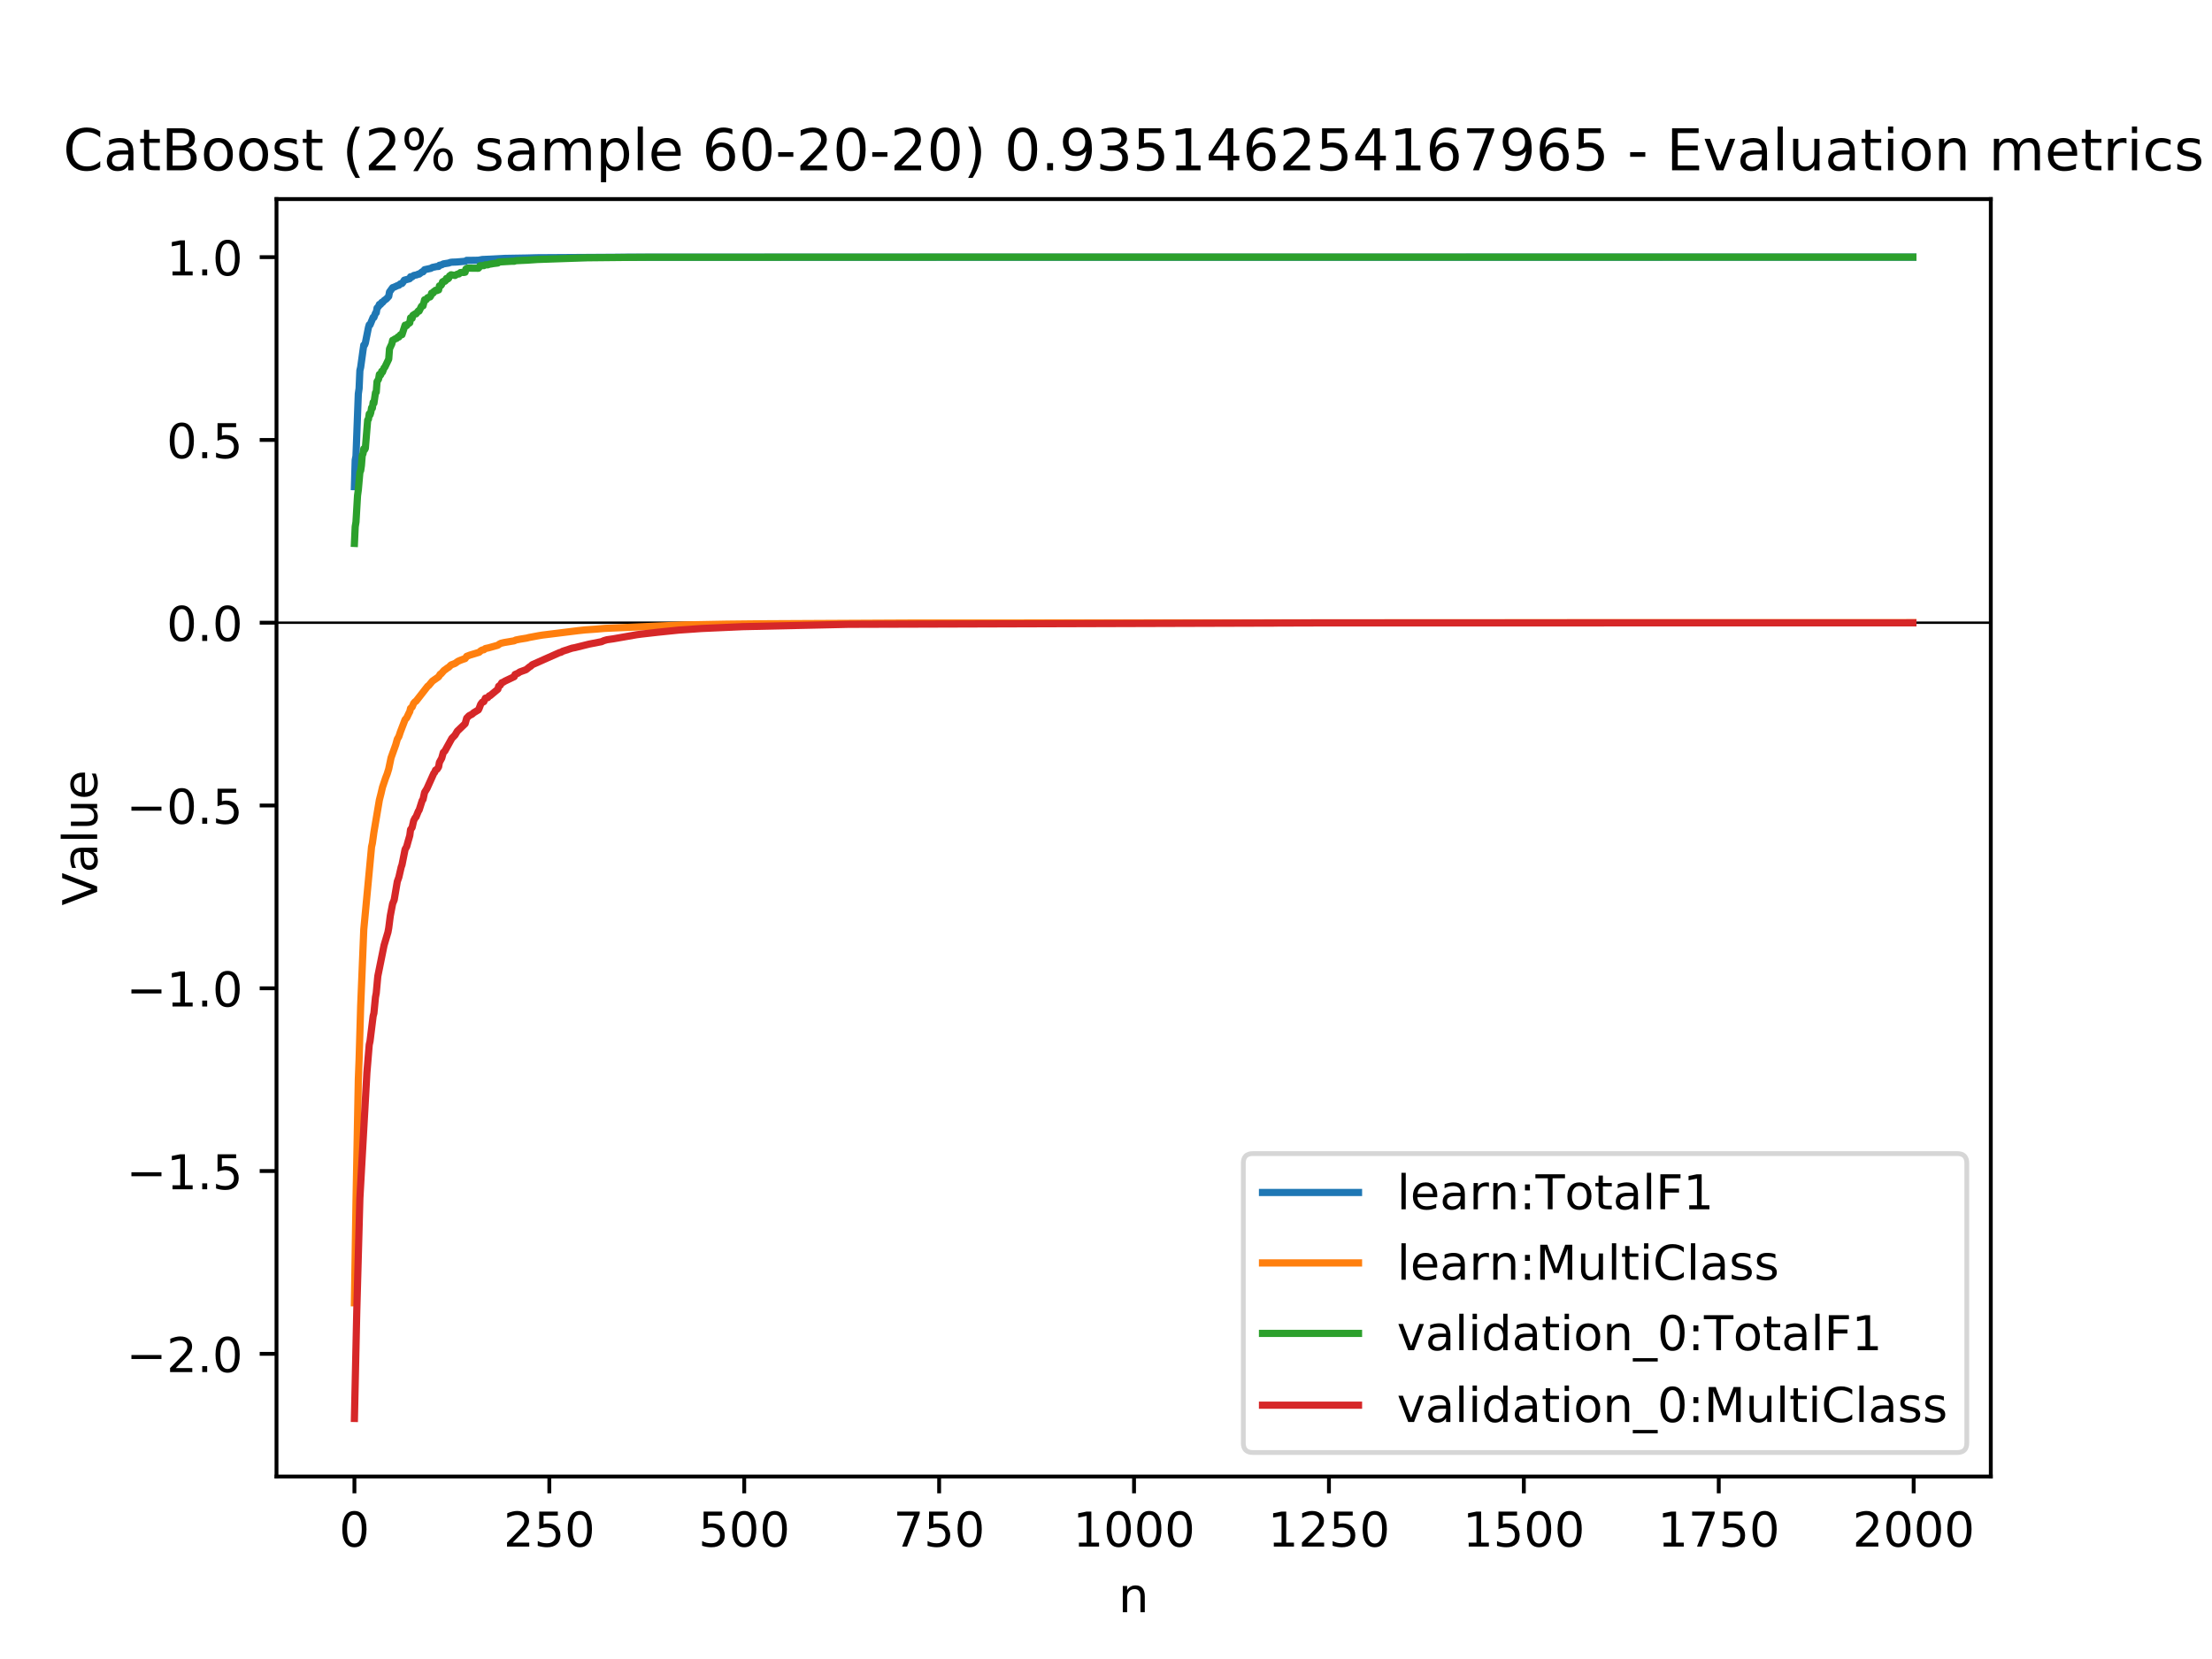 <?xml version="1.0" encoding="utf-8" standalone="no"?>
<!DOCTYPE svg PUBLIC "-//W3C//DTD SVG 1.1//EN"
  "http://www.w3.org/Graphics/SVG/1.1/DTD/svg11.dtd">
<!-- Created with matplotlib (https://matplotlib.org/) -->
<svg height="345.6pt" version="1.1" viewBox="0 0 460.8 345.6" width="460.8pt" xmlns="http://www.w3.org/2000/svg" xmlns:xlink="http://www.w3.org/1999/xlink">
 <defs>
  <style type="text/css">
*{stroke-linecap:butt;stroke-linejoin:round;}
  </style>
 </defs>
 <g id="figure_1">
  <g id="patch_1">
   <path d="M 0 345.6 
L 460.8 345.6 
L 460.8 0 
L 0 0 
z
" style="fill:#ffffff;"/>
  </g>
  <g id="axes_1">
   <g id="patch_2">
    <path d="M 57.6 307.584 
L 414.72 307.584 
L 414.72 41.472 
L 57.6 41.472 
z
" style="fill:#ffffff;"/>
   </g>
   <g id="matplotlib.axis_1">
    <g id="xtick_1">
     <g id="line2d_1">
      <defs>
       <path d="M 0 0 
L 0 3.5 
" id="mf3415bc0a2" style="stroke:#000000;stroke-width:0.8;"/>
      </defs>
      <g>
       <use style="stroke:#000000;stroke-width:0.8;" x="73.833" xlink:href="#mf3415bc0a2" y="307.584"/>
      </g>
     </g>
     <g id="text_1">
      <!-- 0 -->
      <defs>
       <path d="M 31.781 66.406 
Q 24.172 66.406 20.328 58.906 
Q 16.5 51.422 16.5 36.375 
Q 16.5 21.391 20.328 13.891 
Q 24.172 6.391 31.781 6.391 
Q 39.453 6.391 43.281 13.891 
Q 47.125 21.391 47.125 36.375 
Q 47.125 51.422 43.281 58.906 
Q 39.453 66.406 31.781 66.406 
z
M 31.781 74.219 
Q 44.047 74.219 50.516 64.516 
Q 56.984 54.828 56.984 36.375 
Q 56.984 17.969 50.516 8.266 
Q 44.047 -1.422 31.781 -1.422 
Q 19.531 -1.422 13.062 8.266 
Q 6.594 17.969 6.594 36.375 
Q 6.594 54.828 13.062 64.516 
Q 19.531 74.219 31.781 74.219 
z
" id="DejaVuSans-48"/>
      </defs>
      <g transform="translate(70.651 322.182)scale(0.1 -0.1)">
       <use xlink:href="#DejaVuSans-48"/>
      </g>
     </g>
    </g>
    <g id="xtick_2">
     <g id="line2d_2">
      <g>
       <use style="stroke:#000000;stroke-width:0.8;" x="114.435" xlink:href="#mf3415bc0a2" y="307.584"/>
      </g>
     </g>
     <g id="text_2">
      <!-- 250 -->
      <defs>
       <path d="M 19.188 8.297 
L 53.609 8.297 
L 53.609 0 
L 7.328 0 
L 7.328 8.297 
Q 12.938 14.109 22.625 23.891 
Q 32.328 33.688 34.812 36.531 
Q 39.547 41.844 41.422 45.531 
Q 43.312 49.219 43.312 52.781 
Q 43.312 58.594 39.234 62.25 
Q 35.156 65.922 28.609 65.922 
Q 23.969 65.922 18.812 64.312 
Q 13.672 62.703 7.812 59.422 
L 7.812 69.391 
Q 13.766 71.781 18.938 73 
Q 24.125 74.219 28.422 74.219 
Q 39.75 74.219 46.484 68.547 
Q 53.219 62.891 53.219 53.422 
Q 53.219 48.922 51.531 44.891 
Q 49.859 40.875 45.406 35.406 
Q 44.188 33.984 37.641 27.219 
Q 31.109 20.453 19.188 8.297 
z
" id="DejaVuSans-50"/>
       <path d="M 10.797 72.906 
L 49.516 72.906 
L 49.516 64.594 
L 19.828 64.594 
L 19.828 46.734 
Q 21.969 47.469 24.109 47.828 
Q 26.266 48.188 28.422 48.188 
Q 40.625 48.188 47.75 41.5 
Q 54.891 34.812 54.891 23.391 
Q 54.891 11.625 47.562 5.094 
Q 40.234 -1.422 26.906 -1.422 
Q 22.312 -1.422 17.547 -0.641 
Q 12.797 0.141 7.719 1.703 
L 7.719 11.625 
Q 12.109 9.234 16.797 8.062 
Q 21.484 6.891 26.703 6.891 
Q 35.156 6.891 40.078 11.328 
Q 45.016 15.766 45.016 23.391 
Q 45.016 31 40.078 35.438 
Q 35.156 39.891 26.703 39.891 
Q 22.75 39.891 18.812 39.016 
Q 14.891 38.141 10.797 36.281 
z
" id="DejaVuSans-53"/>
      </defs>
      <g transform="translate(104.891 322.182)scale(0.1 -0.1)">
       <use xlink:href="#DejaVuSans-50"/>
       <use x="63.623" xlink:href="#DejaVuSans-53"/>
       <use x="127.246" xlink:href="#DejaVuSans-48"/>
      </g>
     </g>
    </g>
    <g id="xtick_3">
     <g id="line2d_3">
      <g>
       <use style="stroke:#000000;stroke-width:0.8;" x="155.037" xlink:href="#mf3415bc0a2" y="307.584"/>
      </g>
     </g>
     <g id="text_3">
      <!-- 500 -->
      <g transform="translate(145.493 322.182)scale(0.1 -0.1)">
       <use xlink:href="#DejaVuSans-53"/>
       <use x="63.623" xlink:href="#DejaVuSans-48"/>
       <use x="127.246" xlink:href="#DejaVuSans-48"/>
      </g>
     </g>
    </g>
    <g id="xtick_4">
     <g id="line2d_4">
      <g>
       <use style="stroke:#000000;stroke-width:0.8;" x="195.639" xlink:href="#mf3415bc0a2" y="307.584"/>
      </g>
     </g>
     <g id="text_4">
      <!-- 750 -->
      <defs>
       <path d="M 8.203 72.906 
L 55.078 72.906 
L 55.078 68.703 
L 28.609 0 
L 18.312 0 
L 43.219 64.594 
L 8.203 64.594 
z
" id="DejaVuSans-55"/>
      </defs>
      <g transform="translate(186.095 322.182)scale(0.1 -0.1)">
       <use xlink:href="#DejaVuSans-55"/>
       <use x="63.623" xlink:href="#DejaVuSans-53"/>
       <use x="127.246" xlink:href="#DejaVuSans-48"/>
      </g>
     </g>
    </g>
    <g id="xtick_5">
     <g id="line2d_5">
      <g>
       <use style="stroke:#000000;stroke-width:0.8;" x="236.241" xlink:href="#mf3415bc0a2" y="307.584"/>
      </g>
     </g>
     <g id="text_5">
      <!-- 1000 -->
      <defs>
       <path d="M 12.406 8.297 
L 28.516 8.297 
L 28.516 63.922 
L 10.984 60.406 
L 10.984 69.391 
L 28.422 72.906 
L 38.281 72.906 
L 38.281 8.297 
L 54.391 8.297 
L 54.391 0 
L 12.406 0 
z
" id="DejaVuSans-49"/>
      </defs>
      <g transform="translate(223.516 322.182)scale(0.1 -0.1)">
       <use xlink:href="#DejaVuSans-49"/>
       <use x="63.623" xlink:href="#DejaVuSans-48"/>
       <use x="127.246" xlink:href="#DejaVuSans-48"/>
       <use x="190.869" xlink:href="#DejaVuSans-48"/>
      </g>
     </g>
    </g>
    <g id="xtick_6">
     <g id="line2d_6">
      <g>
       <use style="stroke:#000000;stroke-width:0.8;" x="276.843" xlink:href="#mf3415bc0a2" y="307.584"/>
      </g>
     </g>
     <g id="text_6">
      <!-- 1250 -->
      <g transform="translate(264.118 322.182)scale(0.1 -0.1)">
       <use xlink:href="#DejaVuSans-49"/>
       <use x="63.623" xlink:href="#DejaVuSans-50"/>
       <use x="127.246" xlink:href="#DejaVuSans-53"/>
       <use x="190.869" xlink:href="#DejaVuSans-48"/>
      </g>
     </g>
    </g>
    <g id="xtick_7">
     <g id="line2d_7">
      <g>
       <use style="stroke:#000000;stroke-width:0.8;" x="317.445" xlink:href="#mf3415bc0a2" y="307.584"/>
      </g>
     </g>
     <g id="text_7">
      <!-- 1500 -->
      <g transform="translate(304.72 322.182)scale(0.1 -0.1)">
       <use xlink:href="#DejaVuSans-49"/>
       <use x="63.623" xlink:href="#DejaVuSans-53"/>
       <use x="127.246" xlink:href="#DejaVuSans-48"/>
       <use x="190.869" xlink:href="#DejaVuSans-48"/>
      </g>
     </g>
    </g>
    <g id="xtick_8">
     <g id="line2d_8">
      <g>
       <use style="stroke:#000000;stroke-width:0.8;" x="358.048" xlink:href="#mf3415bc0a2" y="307.584"/>
      </g>
     </g>
     <g id="text_8">
      <!-- 1750 -->
      <g transform="translate(345.323 322.182)scale(0.1 -0.1)">
       <use xlink:href="#DejaVuSans-49"/>
       <use x="63.623" xlink:href="#DejaVuSans-55"/>
       <use x="127.246" xlink:href="#DejaVuSans-53"/>
       <use x="190.869" xlink:href="#DejaVuSans-48"/>
      </g>
     </g>
    </g>
    <g id="xtick_9">
     <g id="line2d_9">
      <g>
       <use style="stroke:#000000;stroke-width:0.8;" x="398.65" xlink:href="#mf3415bc0a2" y="307.584"/>
      </g>
     </g>
     <g id="text_9">
      <!-- 2000 -->
      <g transform="translate(385.925 322.182)scale(0.1 -0.1)">
       <use xlink:href="#DejaVuSans-50"/>
       <use x="63.623" xlink:href="#DejaVuSans-48"/>
       <use x="127.246" xlink:href="#DejaVuSans-48"/>
       <use x="190.869" xlink:href="#DejaVuSans-48"/>
      </g>
     </g>
    </g>
    <g id="text_10">
     <!-- n -->
     <defs>
      <path d="M 54.891 33.016 
L 54.891 0 
L 45.906 0 
L 45.906 32.719 
Q 45.906 40.484 42.875 44.328 
Q 39.844 48.188 33.797 48.188 
Q 26.516 48.188 22.312 43.547 
Q 18.109 38.922 18.109 30.906 
L 18.109 0 
L 9.078 0 
L 9.078 54.688 
L 18.109 54.688 
L 18.109 46.188 
Q 21.344 51.125 25.703 53.562 
Q 30.078 56 35.797 56 
Q 45.219 56 50.047 50.172 
Q 54.891 44.344 54.891 33.016 
z
" id="DejaVuSans-110"/>
     </defs>
     <g transform="translate(232.991 335.861)scale(0.1 -0.1)">
      <use xlink:href="#DejaVuSans-110"/>
     </g>
    </g>
   </g>
   <g id="matplotlib.axis_2">
    <g id="ytick_1">
     <g id="line2d_10">
      <defs>
       <path d="M 0 0 
L -3.5 0 
" id="m7663847afe" style="stroke:#000000;stroke-width:0.8;"/>
      </defs>
      <g>
       <use style="stroke:#000000;stroke-width:0.8;" x="57.6" xlink:href="#m7663847afe" y="282.028"/>
      </g>
     </g>
     <g id="text_11">
      <!-- −2.0 -->
      <defs>
       <path d="M 10.594 35.5 
L 73.188 35.5 
L 73.188 27.203 
L 10.594 27.203 
z
" id="DejaVuSans-8722"/>
       <path d="M 10.688 12.406 
L 21 12.406 
L 21 0 
L 10.688 0 
z
" id="DejaVuSans-46"/>
      </defs>
      <g transform="translate(26.317 285.827)scale(0.1 -0.1)">
       <use xlink:href="#DejaVuSans-8722"/>
       <use x="83.789" xlink:href="#DejaVuSans-50"/>
       <use x="147.412" xlink:href="#DejaVuSans-46"/>
       <use x="179.199" xlink:href="#DejaVuSans-48"/>
      </g>
     </g>
    </g>
    <g id="ytick_2">
     <g id="line2d_11">
      <g>
       <use style="stroke:#000000;stroke-width:0.8;" x="57.6" xlink:href="#m7663847afe" y="243.951"/>
      </g>
     </g>
     <g id="text_12">
      <!-- −1.5 -->
      <g transform="translate(26.317 247.751)scale(0.1 -0.1)">
       <use xlink:href="#DejaVuSans-8722"/>
       <use x="83.789" xlink:href="#DejaVuSans-49"/>
       <use x="147.412" xlink:href="#DejaVuSans-46"/>
       <use x="179.199" xlink:href="#DejaVuSans-53"/>
      </g>
     </g>
    </g>
    <g id="ytick_3">
     <g id="line2d_12">
      <g>
       <use style="stroke:#000000;stroke-width:0.8;" x="57.6" xlink:href="#m7663847afe" y="205.875"/>
      </g>
     </g>
     <g id="text_13">
      <!-- −1.0 -->
      <g transform="translate(26.317 209.674)scale(0.1 -0.1)">
       <use xlink:href="#DejaVuSans-8722"/>
       <use x="83.789" xlink:href="#DejaVuSans-49"/>
       <use x="147.412" xlink:href="#DejaVuSans-46"/>
       <use x="179.199" xlink:href="#DejaVuSans-48"/>
      </g>
     </g>
    </g>
    <g id="ytick_4">
     <g id="line2d_13">
      <g>
       <use style="stroke:#000000;stroke-width:0.8;" x="57.6" xlink:href="#m7663847afe" y="167.798"/>
      </g>
     </g>
     <g id="text_14">
      <!-- −0.5 -->
      <g transform="translate(26.317 171.597)scale(0.1 -0.1)">
       <use xlink:href="#DejaVuSans-8722"/>
       <use x="83.789" xlink:href="#DejaVuSans-48"/>
       <use x="147.412" xlink:href="#DejaVuSans-46"/>
       <use x="179.199" xlink:href="#DejaVuSans-53"/>
      </g>
     </g>
    </g>
    <g id="ytick_5">
     <g id="line2d_14">
      <g>
       <use style="stroke:#000000;stroke-width:0.8;" x="57.6" xlink:href="#m7663847afe" y="129.721"/>
      </g>
     </g>
     <g id="text_15">
      <!-- 0.0 -->
      <g transform="translate(34.697 133.521)scale(0.1 -0.1)">
       <use xlink:href="#DejaVuSans-48"/>
       <use x="63.623" xlink:href="#DejaVuSans-46"/>
       <use x="95.41" xlink:href="#DejaVuSans-48"/>
      </g>
     </g>
    </g>
    <g id="ytick_6">
     <g id="line2d_15">
      <g>
       <use style="stroke:#000000;stroke-width:0.8;" x="57.6" xlink:href="#m7663847afe" y="91.645"/>
      </g>
     </g>
     <g id="text_16">
      <!-- 0.5 -->
      <g transform="translate(34.697 95.444)scale(0.1 -0.1)">
       <use xlink:href="#DejaVuSans-48"/>
       <use x="63.623" xlink:href="#DejaVuSans-46"/>
       <use x="95.41" xlink:href="#DejaVuSans-53"/>
      </g>
     </g>
    </g>
    <g id="ytick_7">
     <g id="line2d_16">
      <g>
       <use style="stroke:#000000;stroke-width:0.8;" x="57.6" xlink:href="#m7663847afe" y="53.568"/>
      </g>
     </g>
     <g id="text_17">
      <!-- 1.0 -->
      <g transform="translate(34.697 57.367)scale(0.1 -0.1)">
       <use xlink:href="#DejaVuSans-49"/>
       <use x="63.623" xlink:href="#DejaVuSans-46"/>
       <use x="95.41" xlink:href="#DejaVuSans-48"/>
      </g>
     </g>
    </g>
    <g id="text_18">
     <!-- Value -->
     <defs>
      <path d="M 28.609 0 
L 0.781 72.906 
L 11.078 72.906 
L 34.188 11.531 
L 57.328 72.906 
L 67.578 72.906 
L 39.797 0 
z
" id="DejaVuSans-86"/>
      <path d="M 34.281 27.484 
Q 23.391 27.484 19.188 25 
Q 14.984 22.516 14.984 16.5 
Q 14.984 11.719 18.141 8.906 
Q 21.297 6.109 26.703 6.109 
Q 34.188 6.109 38.703 11.406 
Q 43.219 16.703 43.219 25.484 
L 43.219 27.484 
z
M 52.203 31.203 
L 52.203 0 
L 43.219 0 
L 43.219 8.297 
Q 40.141 3.328 35.547 0.953 
Q 30.953 -1.422 24.312 -1.422 
Q 15.922 -1.422 10.953 3.297 
Q 6 8.016 6 15.922 
Q 6 25.141 12.172 29.828 
Q 18.359 34.516 30.609 34.516 
L 43.219 34.516 
L 43.219 35.406 
Q 43.219 41.609 39.141 45 
Q 35.062 48.391 27.688 48.391 
Q 23 48.391 18.547 47.266 
Q 14.109 46.141 10.016 43.891 
L 10.016 52.203 
Q 14.938 54.109 19.578 55.047 
Q 24.219 56 28.609 56 
Q 40.484 56 46.344 49.844 
Q 52.203 43.703 52.203 31.203 
z
" id="DejaVuSans-97"/>
      <path d="M 9.422 75.984 
L 18.406 75.984 
L 18.406 0 
L 9.422 0 
z
" id="DejaVuSans-108"/>
      <path d="M 8.5 21.578 
L 8.5 54.688 
L 17.484 54.688 
L 17.484 21.922 
Q 17.484 14.156 20.5 10.266 
Q 23.531 6.391 29.594 6.391 
Q 36.859 6.391 41.078 11.031 
Q 45.312 15.672 45.312 23.688 
L 45.312 54.688 
L 54.297 54.688 
L 54.297 0 
L 45.312 0 
L 45.312 8.406 
Q 42.047 3.422 37.719 1 
Q 33.406 -1.422 27.688 -1.422 
Q 18.266 -1.422 13.375 4.438 
Q 8.5 10.297 8.5 21.578 
z
M 31.109 56 
z
" id="DejaVuSans-117"/>
      <path d="M 56.203 29.594 
L 56.203 25.203 
L 14.891 25.203 
Q 15.484 15.922 20.484 11.062 
Q 25.484 6.203 34.422 6.203 
Q 39.594 6.203 44.453 7.469 
Q 49.312 8.734 54.109 11.281 
L 54.109 2.781 
Q 49.266 0.734 44.188 -0.344 
Q 39.109 -1.422 33.891 -1.422 
Q 20.797 -1.422 13.156 6.188 
Q 5.516 13.812 5.516 26.812 
Q 5.516 40.234 12.766 48.109 
Q 20.016 56 32.328 56 
Q 43.359 56 49.781 48.891 
Q 56.203 41.797 56.203 29.594 
z
M 47.219 32.234 
Q 47.125 39.594 43.094 43.984 
Q 39.062 48.391 32.422 48.391 
Q 24.906 48.391 20.391 44.141 
Q 15.875 39.891 15.188 32.172 
z
" id="DejaVuSans-101"/>
     </defs>
     <g transform="translate(20.238 188.641)rotate(-90)scale(0.1 -0.1)">
      <use xlink:href="#DejaVuSans-86"/>
      <use x="68.299" xlink:href="#DejaVuSans-97"/>
      <use x="129.578" xlink:href="#DejaVuSans-108"/>
      <use x="157.361" xlink:href="#DejaVuSans-117"/>
      <use x="220.74" xlink:href="#DejaVuSans-101"/>
     </g>
    </g>
   </g>
   <g id="line2d_17">
    <path clip-path="url(#pcf33db9a42)" d="M 57.6 129.721 
L 414.72 129.721 
" style="fill:none;stroke:#000000;stroke-linecap:square;stroke-width:0.5;"/>
   </g>
   <g id="line2d_18">
    <path clip-path="url(#pcf33db9a42)" d="M 73.833 101.383 
L 73.995 95.84 
L 74.158 95.017 
L 74.645 82.015 
L 74.807 80.934 
L 74.97 77.186 
L 75.132 76.516 
L 75.619 73.003 
L 75.782 71.884 
L 75.944 71.87 
L 76.106 71.466 
L 76.756 68.22 
L 76.918 67.665 
L 77.081 67.683 
L 77.731 66.11 
L 77.893 66.129 
L 78.218 65.234 
L 78.38 65.152 
L 78.543 64.18 
L 78.867 63.835 
L 79.03 63.413 
L 79.192 63.474 
L 79.355 63.33 
L 79.517 62.996 
L 79.679 63.016 
L 80.004 62.616 
L 80.491 62.265 
L 80.979 61.735 
L 81.141 60.82 
L 81.791 59.924 
L 82.116 59.815 
L 82.928 59.438 
L 83.09 59.423 
L 83.415 59.122 
L 83.74 59.058 
L 83.902 58.866 
L 84.227 58.361 
L 85.201 58.108 
L 85.364 58.042 
L 85.526 57.65 
L 85.851 57.679 
L 86.176 57.392 
L 86.501 57.318 
L 86.825 57.254 
L 87.15 57.098 
L 87.313 57.106 
L 87.962 56.615 
L 88.125 56.628 
L 88.449 56.181 
L 89.749 55.9 
L 90.074 55.708 
L 90.561 55.611 
L 90.886 55.536 
L 91.373 55.502 
L 91.535 55.261 
L 92.022 55.162 
L 92.347 54.976 
L 93.484 54.793 
L 93.809 54.664 
L 94.134 54.617 
L 95.108 54.582 
L 96.57 54.457 
L 96.895 54.44 
L 97.22 54.235 
L 98.194 54.236 
L 99.656 54.215 
L 100.468 54.061 
L 102.092 53.99 
L 105.178 53.828 
L 109.563 53.754 
L 111.836 53.694 
L 131.325 53.576 
L 372.664 53.568 
L 398.487 53.568 
L 398.487 53.568 
" style="fill:none;stroke:#1f77b4;stroke-linecap:square;stroke-width:1.5;"/>
   </g>
   <g id="line2d_19">
    <path clip-path="url(#pcf33db9a42)" d="M 73.833 271.395 
L 74.158 250.611 
L 74.645 224.896 
L 74.807 220.722 
L 75.132 209.618 
L 75.782 193.628 
L 77.406 176.371 
L 77.568 175.688 
L 77.893 173.361 
L 79.03 166.644 
L 79.355 165.375 
L 79.679 163.993 
L 80.329 162.064 
L 80.654 161.229 
L 80.979 160.176 
L 81.466 157.855 
L 82.44 155.139 
L 82.765 153.984 
L 83.09 153.427 
L 83.415 152.448 
L 84.389 149.908 
L 84.714 149.551 
L 85.201 148.529 
L 85.364 148.23 
L 85.526 147.558 
L 85.851 147.296 
L 86.176 146.511 
L 86.501 146.152 
L 86.663 146.073 
L 89.099 142.948 
L 89.262 142.867 
L 90.074 141.898 
L 91.373 140.987 
L 91.698 140.448 
L 91.86 140.396 
L 92.51 139.658 
L 92.835 139.439 
L 93.159 139.183 
L 93.484 138.991 
L 93.971 138.513 
L 94.783 138.208 
L 95.433 137.751 
L 95.92 137.542 
L 96.408 137.357 
L 96.895 137.196 
L 97.22 136.727 
L 97.869 136.476 
L 99.818 135.879 
L 100.143 135.579 
L 100.468 135.399 
L 100.793 135.357 
L 101.117 135.099 
L 101.767 134.961 
L 103.716 134.411 
L 104.041 134.163 
L 104.366 134.005 
L 105.015 133.852 
L 107.126 133.494 
L 107.451 133.326 
L 108.263 133.163 
L 109.725 132.924 
L 110.212 132.798 
L 112.161 132.434 
L 112.973 132.299 
L 120.444 131.374 
L 121.906 131.218 
L 124.179 131.059 
L 125.966 130.905 
L 142.694 130.178 
L 151.302 130.022 
L 158.61 129.946 
L 189.143 129.792 
L 315.334 129.73 
L 398.487 129.727 
L 398.487 129.727 
" style="fill:none;stroke:#ff7f0e;stroke-linecap:square;stroke-width:1.5;"/>
   </g>
   <g id="line2d_20">
    <path clip-path="url(#pcf33db9a42)" d="M 73.833 113.207 
L 73.995 109.72 
L 74.158 108.734 
L 74.482 103.222 
L 74.645 102.055 
L 74.97 98.375 
L 75.132 98.047 
L 75.294 96.955 
L 75.457 94.878 
L 75.619 94.529 
L 75.782 93.48 
L 75.944 93.708 
L 76.106 93.42 
L 76.594 87.503 
L 76.756 87.336 
L 76.918 86.215 
L 77.081 86.427 
L 77.243 85.925 
L 77.406 84.938 
L 77.568 85.038 
L 77.731 83.809 
L 77.893 84.009 
L 78.218 81.806 
L 78.38 81.692 
L 78.543 79.503 
L 78.867 78.98 
L 79.03 77.992 
L 79.192 78.237 
L 79.355 77.995 
L 79.517 77.342 
L 79.679 77.514 
L 80.004 76.653 
L 80.167 76.507 
L 80.979 74.808 
L 81.141 72.666 
L 81.628 71.623 
L 81.791 70.888 
L 81.953 70.85 
L 82.278 70.599 
L 82.603 70.501 
L 82.928 70.17 
L 83.09 70.206 
L 83.415 69.745 
L 83.74 69.721 
L 84.389 67.734 
L 84.714 67.829 
L 84.877 67.554 
L 85.201 67.361 
L 85.364 67.243 
L 85.526 66.208 
L 85.689 66.197 
L 85.851 66.32 
L 86.013 65.689 
L 86.501 65.367 
L 86.663 65.386 
L 87.15 64.765 
L 87.313 64.81 
L 87.8 63.796 
L 87.962 63.664 
L 88.125 63.717 
L 88.449 62.445 
L 88.612 62.381 
L 88.774 62.442 
L 89.099 61.999 
L 89.424 61.91 
L 89.586 61.857 
L 89.749 61.628 
L 89.911 61.065 
L 90.236 61.048 
L 90.398 60.712 
L 90.561 60.703 
L 90.723 60.472 
L 91.048 60.53 
L 91.21 60.347 
L 91.373 60.401 
L 91.535 59.55 
L 91.86 59.466 
L 92.022 59.244 
L 92.185 58.717 
L 92.51 58.536 
L 92.672 58.6 
L 92.835 58.458 
L 92.997 58.013 
L 93.322 58.092 
L 93.484 57.943 
L 93.647 57.469 
L 93.809 57.452 
L 93.971 57.242 
L 94.783 57.389 
L 95.108 57.19 
L 95.433 57.063 
L 95.595 57.073 
L 95.92 56.782 
L 96.408 56.734 
L 96.57 56.766 
L 96.895 56.71 
L 97.057 56.041 
L 97.382 55.858 
L 99.656 55.882 
L 99.818 55.709 
L 99.98 55.369 
L 100.63 55.322 
L 100.793 55.339 
L 101.117 55.156 
L 101.605 55.178 
L 101.929 55.045 
L 102.417 54.973 
L 102.741 54.91 
L 103.716 54.787 
L 103.878 54.58 
L 106.639 54.42 
L 107.126 54.429 
L 107.451 54.307 
L 109.887 54.194 
L 111.999 54.053 
L 122.068 53.705 
L 130.351 53.621 
L 134.898 53.592 
L 195.477 53.569 
L 398.487 53.569 
L 398.487 53.569 
" style="fill:none;stroke:#2ca02c;stroke-linecap:square;stroke-width:1.5;"/>
   </g>
   <g id="line2d_21">
    <path clip-path="url(#pcf33db9a42)" d="M 73.833 295.488 
L 74.32 273.279 
L 74.97 249.642 
L 76.431 223.493 
L 76.918 217.638 
L 77.081 216.911 
L 77.731 211.669 
L 77.893 211.059 
L 78.218 207.735 
L 78.38 206.877 
L 78.705 203.368 
L 80.004 196.931 
L 80.816 194.199 
L 80.979 193.322 
L 81.304 190.788 
L 81.791 188.256 
L 82.116 187.464 
L 82.765 183.648 
L 83.09 182.735 
L 83.577 180.616 
L 83.74 180.177 
L 84.389 176.939 
L 84.714 176.363 
L 85.039 175.187 
L 85.364 174.06 
L 85.526 172.82 
L 85.851 172.392 
L 86.176 170.961 
L 86.501 170.33 
L 86.663 170.192 
L 87.15 168.988 
L 87.313 168.758 
L 87.962 166.726 
L 88.125 166.543 
L 88.449 165.07 
L 88.937 164.281 
L 90.398 161.031 
L 90.561 160.884 
L 90.723 160.431 
L 91.048 160.252 
L 91.373 159.738 
L 91.535 158.823 
L 92.022 157.934 
L 92.347 156.761 
L 92.672 156.451 
L 94.134 153.803 
L 94.783 153.14 
L 95.271 152.315 
L 96.895 150.755 
L 97.22 149.607 
L 97.707 149.108 
L 98.356 148.767 
L 98.681 148.473 
L 99.493 147.983 
L 99.656 147.886 
L 99.818 147.558 
L 100.143 146.706 
L 100.468 146.276 
L 100.793 146.166 
L 101.117 145.436 
L 101.605 145.335 
L 101.929 144.945 
L 102.092 144.927 
L 102.579 144.518 
L 103.716 143.575 
L 103.878 142.961 
L 104.203 142.755 
L 104.528 142.22 
L 104.853 142.102 
L 105.178 141.891 
L 107.126 140.963 
L 107.289 140.51 
L 107.939 140.228 
L 108.263 139.99 
L 109.563 139.518 
L 110.375 138.878 
L 110.537 138.807 
L 110.862 138.483 
L 116.546 135.952 
L 116.871 135.883 
L 117.196 135.676 
L 119.145 135.033 
L 119.794 134.907 
L 122.718 134.179 
L 125.316 133.674 
L 125.803 133.454 
L 126.453 133.266 
L 127.752 133.079 
L 132.625 132.225 
L 133.599 132.096 
L 137.01 131.708 
L 141.395 131.257 
L 144.318 131.057 
L 146.105 130.93 
L 154.712 130.545 
L 176.8 130.056 
L 274.245 129.765 
L 398.487 129.743 
L 398.487 129.743 
" style="fill:none;stroke:#d62728;stroke-linecap:square;stroke-width:1.5;"/>
   </g>
   <g id="patch_3">
    <path d="M 57.6 307.584 
L 57.6 41.472 
" style="fill:none;stroke:#000000;stroke-linecap:square;stroke-linejoin:miter;stroke-width:0.8;"/>
   </g>
   <g id="patch_4">
    <path d="M 414.72 307.584 
L 414.72 41.472 
" style="fill:none;stroke:#000000;stroke-linecap:square;stroke-linejoin:miter;stroke-width:0.8;"/>
   </g>
   <g id="patch_5">
    <path d="M 57.6 307.584 
L 414.72 307.584 
" style="fill:none;stroke:#000000;stroke-linecap:square;stroke-linejoin:miter;stroke-width:0.8;"/>
   </g>
   <g id="patch_6">
    <path d="M 57.6 41.472 
L 414.72 41.472 
" style="fill:none;stroke:#000000;stroke-linecap:square;stroke-linejoin:miter;stroke-width:0.8;"/>
   </g>
   <g id="text_19">
    <!-- CatBoost (2% sample 60-20-20) 0.935146254167965 - Evaluation metrics -->
    <defs>
     <path d="M 64.406 67.281 
L 64.406 56.891 
Q 59.422 61.531 53.781 63.812 
Q 48.141 66.109 41.797 66.109 
Q 29.297 66.109 22.656 58.469 
Q 16.016 50.828 16.016 36.375 
Q 16.016 21.969 22.656 14.328 
Q 29.297 6.688 41.797 6.688 
Q 48.141 6.688 53.781 8.984 
Q 59.422 11.281 64.406 15.922 
L 64.406 5.609 
Q 59.234 2.094 53.438 0.328 
Q 47.656 -1.422 41.219 -1.422 
Q 24.656 -1.422 15.125 8.703 
Q 5.609 18.844 5.609 36.375 
Q 5.609 53.953 15.125 64.078 
Q 24.656 74.219 41.219 74.219 
Q 47.75 74.219 53.531 72.484 
Q 59.328 70.75 64.406 67.281 
z
" id="DejaVuSans-67"/>
     <path d="M 18.312 70.219 
L 18.312 54.688 
L 36.812 54.688 
L 36.812 47.703 
L 18.312 47.703 
L 18.312 18.016 
Q 18.312 11.328 20.141 9.422 
Q 21.969 7.516 27.594 7.516 
L 36.812 7.516 
L 36.812 0 
L 27.594 0 
Q 17.188 0 13.234 3.875 
Q 9.281 7.766 9.281 18.016 
L 9.281 47.703 
L 2.688 47.703 
L 2.688 54.688 
L 9.281 54.688 
L 9.281 70.219 
z
" id="DejaVuSans-116"/>
     <path d="M 19.672 34.812 
L 19.672 8.109 
L 35.5 8.109 
Q 43.453 8.109 47.281 11.406 
Q 51.125 14.703 51.125 21.484 
Q 51.125 28.328 47.281 31.562 
Q 43.453 34.812 35.5 34.812 
z
M 19.672 64.797 
L 19.672 42.828 
L 34.281 42.828 
Q 41.5 42.828 45.031 45.531 
Q 48.578 48.25 48.578 53.812 
Q 48.578 59.328 45.031 62.062 
Q 41.5 64.797 34.281 64.797 
z
M 9.812 72.906 
L 35.016 72.906 
Q 46.297 72.906 52.391 68.219 
Q 58.5 63.531 58.5 54.891 
Q 58.5 48.188 55.375 44.234 
Q 52.25 40.281 46.188 39.312 
Q 53.469 37.75 57.5 32.781 
Q 61.531 27.828 61.531 20.406 
Q 61.531 10.641 54.891 5.312 
Q 48.25 0 35.984 0 
L 9.812 0 
z
" id="DejaVuSans-66"/>
     <path d="M 30.609 48.391 
Q 23.391 48.391 19.188 42.75 
Q 14.984 37.109 14.984 27.297 
Q 14.984 17.484 19.156 11.844 
Q 23.344 6.203 30.609 6.203 
Q 37.797 6.203 41.984 11.859 
Q 46.188 17.531 46.188 27.297 
Q 46.188 37.016 41.984 42.703 
Q 37.797 48.391 30.609 48.391 
z
M 30.609 56 
Q 42.328 56 49.016 48.375 
Q 55.719 40.766 55.719 27.297 
Q 55.719 13.875 49.016 6.219 
Q 42.328 -1.422 30.609 -1.422 
Q 18.844 -1.422 12.172 6.219 
Q 5.516 13.875 5.516 27.297 
Q 5.516 40.766 12.172 48.375 
Q 18.844 56 30.609 56 
z
" id="DejaVuSans-111"/>
     <path d="M 44.281 53.078 
L 44.281 44.578 
Q 40.484 46.531 36.375 47.5 
Q 32.281 48.484 27.875 48.484 
Q 21.188 48.484 17.844 46.438 
Q 14.5 44.391 14.5 40.281 
Q 14.5 37.156 16.891 35.375 
Q 19.281 33.594 26.516 31.984 
L 29.594 31.297 
Q 39.156 29.25 43.188 25.516 
Q 47.219 21.781 47.219 15.094 
Q 47.219 7.469 41.188 3.016 
Q 35.156 -1.422 24.609 -1.422 
Q 20.219 -1.422 15.453 -0.562 
Q 10.688 0.297 5.422 2 
L 5.422 11.281 
Q 10.406 8.688 15.234 7.391 
Q 20.062 6.109 24.812 6.109 
Q 31.156 6.109 34.562 8.281 
Q 37.984 10.453 37.984 14.406 
Q 37.984 18.062 35.516 20.016 
Q 33.062 21.969 24.703 23.781 
L 21.578 24.516 
Q 13.234 26.266 9.516 29.906 
Q 5.812 33.547 5.812 39.891 
Q 5.812 47.609 11.281 51.797 
Q 16.75 56 26.812 56 
Q 31.781 56 36.172 55.266 
Q 40.578 54.547 44.281 53.078 
z
" id="DejaVuSans-115"/>
     <path id="DejaVuSans-32"/>
     <path d="M 31 75.875 
Q 24.469 64.656 21.281 53.656 
Q 18.109 42.672 18.109 31.391 
Q 18.109 20.125 21.312 9.062 
Q 24.516 -2 31 -13.188 
L 23.188 -13.188 
Q 15.875 -1.703 12.234 9.375 
Q 8.594 20.453 8.594 31.391 
Q 8.594 42.281 12.203 53.312 
Q 15.828 64.359 23.188 75.875 
z
" id="DejaVuSans-40"/>
     <path d="M 72.703 32.078 
Q 68.453 32.078 66.031 28.469 
Q 63.625 24.859 63.625 18.406 
Q 63.625 12.062 66.031 8.422 
Q 68.453 4.781 72.703 4.781 
Q 76.859 4.781 79.266 8.422 
Q 81.688 12.062 81.688 18.406 
Q 81.688 24.812 79.266 28.438 
Q 76.859 32.078 72.703 32.078 
z
M 72.703 38.281 
Q 80.422 38.281 84.953 32.906 
Q 89.5 27.547 89.5 18.406 
Q 89.5 9.281 84.938 3.922 
Q 80.375 -1.422 72.703 -1.422 
Q 64.891 -1.422 60.344 3.922 
Q 55.812 9.281 55.812 18.406 
Q 55.812 27.594 60.375 32.938 
Q 64.938 38.281 72.703 38.281 
z
M 22.312 68.016 
Q 18.109 68.016 15.688 64.375 
Q 13.281 60.75 13.281 54.391 
Q 13.281 47.953 15.672 44.328 
Q 18.062 40.719 22.312 40.719 
Q 26.562 40.719 28.969 44.328 
Q 31.391 47.953 31.391 54.391 
Q 31.391 60.688 28.953 64.344 
Q 26.516 68.016 22.312 68.016 
z
M 66.406 74.219 
L 74.219 74.219 
L 28.609 -1.422 
L 20.797 -1.422 
z
M 22.312 74.219 
Q 30.031 74.219 34.609 68.875 
Q 39.203 63.531 39.203 54.391 
Q 39.203 45.172 34.641 39.844 
Q 30.078 34.516 22.312 34.516 
Q 14.547 34.516 10.031 39.859 
Q 5.516 45.219 5.516 54.391 
Q 5.516 63.484 10.047 68.844 
Q 14.594 74.219 22.312 74.219 
z
" id="DejaVuSans-37"/>
     <path d="M 52 44.188 
Q 55.375 50.25 60.062 53.125 
Q 64.75 56 71.094 56 
Q 79.641 56 84.281 50.016 
Q 88.922 44.047 88.922 33.016 
L 88.922 0 
L 79.891 0 
L 79.891 32.719 
Q 79.891 40.578 77.094 44.375 
Q 74.312 48.188 68.609 48.188 
Q 61.625 48.188 57.562 43.547 
Q 53.516 38.922 53.516 30.906 
L 53.516 0 
L 44.484 0 
L 44.484 32.719 
Q 44.484 40.625 41.703 44.406 
Q 38.922 48.188 33.109 48.188 
Q 26.219 48.188 22.156 43.531 
Q 18.109 38.875 18.109 30.906 
L 18.109 0 
L 9.078 0 
L 9.078 54.688 
L 18.109 54.688 
L 18.109 46.188 
Q 21.188 51.219 25.484 53.609 
Q 29.781 56 35.688 56 
Q 41.656 56 45.828 52.969 
Q 50 49.953 52 44.188 
z
" id="DejaVuSans-109"/>
     <path d="M 18.109 8.203 
L 18.109 -20.797 
L 9.078 -20.797 
L 9.078 54.688 
L 18.109 54.688 
L 18.109 46.391 
Q 20.953 51.266 25.266 53.625 
Q 29.594 56 35.594 56 
Q 45.562 56 51.781 48.094 
Q 58.016 40.188 58.016 27.297 
Q 58.016 14.406 51.781 6.484 
Q 45.562 -1.422 35.594 -1.422 
Q 29.594 -1.422 25.266 0.953 
Q 20.953 3.328 18.109 8.203 
z
M 48.688 27.297 
Q 48.688 37.203 44.609 42.844 
Q 40.531 48.484 33.406 48.484 
Q 26.266 48.484 22.188 42.844 
Q 18.109 37.203 18.109 27.297 
Q 18.109 17.391 22.188 11.75 
Q 26.266 6.109 33.406 6.109 
Q 40.531 6.109 44.609 11.75 
Q 48.688 17.391 48.688 27.297 
z
" id="DejaVuSans-112"/>
     <path d="M 33.016 40.375 
Q 26.375 40.375 22.484 35.828 
Q 18.609 31.297 18.609 23.391 
Q 18.609 15.531 22.484 10.953 
Q 26.375 6.391 33.016 6.391 
Q 39.656 6.391 43.531 10.953 
Q 47.406 15.531 47.406 23.391 
Q 47.406 31.297 43.531 35.828 
Q 39.656 40.375 33.016 40.375 
z
M 52.594 71.297 
L 52.594 62.312 
Q 48.875 64.062 45.094 64.984 
Q 41.312 65.922 37.594 65.922 
Q 27.828 65.922 22.672 59.328 
Q 17.531 52.734 16.797 39.406 
Q 19.672 43.656 24.016 45.922 
Q 28.375 48.188 33.594 48.188 
Q 44.578 48.188 50.953 41.516 
Q 57.328 34.859 57.328 23.391 
Q 57.328 12.156 50.688 5.359 
Q 44.047 -1.422 33.016 -1.422 
Q 20.359 -1.422 13.672 8.266 
Q 6.984 17.969 6.984 36.375 
Q 6.984 53.656 15.188 63.938 
Q 23.391 74.219 37.203 74.219 
Q 40.922 74.219 44.703 73.484 
Q 48.484 72.75 52.594 71.297 
z
" id="DejaVuSans-54"/>
     <path d="M 4.891 31.391 
L 31.203 31.391 
L 31.203 23.391 
L 4.891 23.391 
z
" id="DejaVuSans-45"/>
     <path d="M 8.016 75.875 
L 15.828 75.875 
Q 23.141 64.359 26.781 53.312 
Q 30.422 42.281 30.422 31.391 
Q 30.422 20.453 26.781 9.375 
Q 23.141 -1.703 15.828 -13.188 
L 8.016 -13.188 
Q 14.5 -2 17.703 9.062 
Q 20.906 20.125 20.906 31.391 
Q 20.906 42.672 17.703 53.656 
Q 14.5 64.656 8.016 75.875 
z
" id="DejaVuSans-41"/>
     <path d="M 10.984 1.516 
L 10.984 10.5 
Q 14.703 8.734 18.5 7.812 
Q 22.312 6.891 25.984 6.891 
Q 35.75 6.891 40.891 13.453 
Q 46.047 20.016 46.781 33.406 
Q 43.953 29.203 39.594 26.953 
Q 35.25 24.703 29.984 24.703 
Q 19.047 24.703 12.672 31.312 
Q 6.297 37.938 6.297 49.422 
Q 6.297 60.641 12.938 67.422 
Q 19.578 74.219 30.609 74.219 
Q 43.266 74.219 49.922 64.516 
Q 56.594 54.828 56.594 36.375 
Q 56.594 19.141 48.406 8.859 
Q 40.234 -1.422 26.422 -1.422 
Q 22.703 -1.422 18.891 -0.688 
Q 15.094 0.047 10.984 1.516 
z
M 30.609 32.422 
Q 37.25 32.422 41.125 36.953 
Q 45.016 41.5 45.016 49.422 
Q 45.016 57.281 41.125 61.844 
Q 37.25 66.406 30.609 66.406 
Q 23.969 66.406 20.094 61.844 
Q 16.219 57.281 16.219 49.422 
Q 16.219 41.5 20.094 36.953 
Q 23.969 32.422 30.609 32.422 
z
" id="DejaVuSans-57"/>
     <path d="M 40.578 39.312 
Q 47.656 37.797 51.625 33 
Q 55.609 28.219 55.609 21.188 
Q 55.609 10.406 48.188 4.484 
Q 40.766 -1.422 27.094 -1.422 
Q 22.516 -1.422 17.656 -0.516 
Q 12.797 0.391 7.625 2.203 
L 7.625 11.719 
Q 11.719 9.328 16.594 8.109 
Q 21.484 6.891 26.812 6.891 
Q 36.078 6.891 40.938 10.547 
Q 45.797 14.203 45.797 21.188 
Q 45.797 27.641 41.281 31.266 
Q 36.766 34.906 28.719 34.906 
L 20.219 34.906 
L 20.219 43.016 
L 29.109 43.016 
Q 36.375 43.016 40.234 45.922 
Q 44.094 48.828 44.094 54.297 
Q 44.094 59.906 40.109 62.906 
Q 36.141 65.922 28.719 65.922 
Q 24.656 65.922 20.016 65.031 
Q 15.375 64.156 9.812 62.312 
L 9.812 71.094 
Q 15.438 72.656 20.344 73.438 
Q 25.25 74.219 29.594 74.219 
Q 40.828 74.219 47.359 69.109 
Q 53.906 64.016 53.906 55.328 
Q 53.906 49.266 50.438 45.094 
Q 46.969 40.922 40.578 39.312 
z
" id="DejaVuSans-51"/>
     <path d="M 37.797 64.312 
L 12.891 25.391 
L 37.797 25.391 
z
M 35.203 72.906 
L 47.609 72.906 
L 47.609 25.391 
L 58.016 25.391 
L 58.016 17.188 
L 47.609 17.188 
L 47.609 0 
L 37.797 0 
L 37.797 17.188 
L 4.891 17.188 
L 4.891 26.703 
z
" id="DejaVuSans-52"/>
     <path d="M 9.812 72.906 
L 55.906 72.906 
L 55.906 64.594 
L 19.672 64.594 
L 19.672 43.016 
L 54.391 43.016 
L 54.391 34.719 
L 19.672 34.719 
L 19.672 8.297 
L 56.781 8.297 
L 56.781 0 
L 9.812 0 
z
" id="DejaVuSans-69"/>
     <path d="M 2.984 54.688 
L 12.5 54.688 
L 29.594 8.797 
L 46.688 54.688 
L 56.203 54.688 
L 35.688 0 
L 23.484 0 
z
" id="DejaVuSans-118"/>
     <path d="M 9.422 54.688 
L 18.406 54.688 
L 18.406 0 
L 9.422 0 
z
M 9.422 75.984 
L 18.406 75.984 
L 18.406 64.594 
L 9.422 64.594 
z
" id="DejaVuSans-105"/>
     <path d="M 41.109 46.297 
Q 39.594 47.172 37.812 47.578 
Q 36.031 48 33.891 48 
Q 26.266 48 22.188 43.047 
Q 18.109 38.094 18.109 28.812 
L 18.109 0 
L 9.078 0 
L 9.078 54.688 
L 18.109 54.688 
L 18.109 46.188 
Q 20.953 51.172 25.484 53.578 
Q 30.031 56 36.531 56 
Q 37.453 56 38.578 55.875 
Q 39.703 55.766 41.062 55.516 
z
" id="DejaVuSans-114"/>
     <path d="M 48.781 52.594 
L 48.781 44.188 
Q 44.969 46.297 41.141 47.344 
Q 37.312 48.391 33.406 48.391 
Q 24.656 48.391 19.812 42.844 
Q 14.984 37.312 14.984 27.297 
Q 14.984 17.281 19.812 11.734 
Q 24.656 6.203 33.406 6.203 
Q 37.312 6.203 41.141 7.25 
Q 44.969 8.297 48.781 10.406 
L 48.781 2.094 
Q 45.016 0.344 40.984 -0.531 
Q 36.969 -1.422 32.422 -1.422 
Q 20.062 -1.422 12.781 6.344 
Q 5.516 14.109 5.516 27.297 
Q 5.516 40.672 12.859 48.328 
Q 20.219 56 33.016 56 
Q 37.156 56 41.109 55.141 
Q 45.062 54.297 48.781 52.594 
z
" id="DejaVuSans-99"/>
    </defs>
    <g transform="translate(13.15 35.472)scale(0.12 -0.12)">
     <use xlink:href="#DejaVuSans-67"/>
     <use x="69.824" xlink:href="#DejaVuSans-97"/>
     <use x="131.104" xlink:href="#DejaVuSans-116"/>
     <use x="170.312" xlink:href="#DejaVuSans-66"/>
     <use x="238.916" xlink:href="#DejaVuSans-111"/>
     <use x="300.098" xlink:href="#DejaVuSans-111"/>
     <use x="361.279" xlink:href="#DejaVuSans-115"/>
     <use x="413.379" xlink:href="#DejaVuSans-116"/>
     <use x="452.588" xlink:href="#DejaVuSans-32"/>
     <use x="484.375" xlink:href="#DejaVuSans-40"/>
     <use x="523.389" xlink:href="#DejaVuSans-50"/>
     <use x="587.012" xlink:href="#DejaVuSans-37"/>
     <use x="682.031" xlink:href="#DejaVuSans-32"/>
     <use x="713.818" xlink:href="#DejaVuSans-115"/>
     <use x="765.918" xlink:href="#DejaVuSans-97"/>
     <use x="827.197" xlink:href="#DejaVuSans-109"/>
     <use x="924.609" xlink:href="#DejaVuSans-112"/>
     <use x="988.086" xlink:href="#DejaVuSans-108"/>
     <use x="1015.869" xlink:href="#DejaVuSans-101"/>
     <use x="1077.393" xlink:href="#DejaVuSans-32"/>
     <use x="1109.18" xlink:href="#DejaVuSans-54"/>
     <use x="1172.803" xlink:href="#DejaVuSans-48"/>
     <use x="1236.426" xlink:href="#DejaVuSans-45"/>
     <use x="1272.51" xlink:href="#DejaVuSans-50"/>
     <use x="1336.133" xlink:href="#DejaVuSans-48"/>
     <use x="1399.756" xlink:href="#DejaVuSans-45"/>
     <use x="1435.84" xlink:href="#DejaVuSans-50"/>
     <use x="1499.463" xlink:href="#DejaVuSans-48"/>
     <use x="1563.086" xlink:href="#DejaVuSans-41"/>
     <use x="1602.1" xlink:href="#DejaVuSans-32"/>
     <use x="1633.887" xlink:href="#DejaVuSans-48"/>
     <use x="1697.51" xlink:href="#DejaVuSans-46"/>
     <use x="1729.297" xlink:href="#DejaVuSans-57"/>
     <use x="1792.92" xlink:href="#DejaVuSans-51"/>
     <use x="1856.543" xlink:href="#DejaVuSans-53"/>
     <use x="1920.166" xlink:href="#DejaVuSans-49"/>
     <use x="1983.789" xlink:href="#DejaVuSans-52"/>
     <use x="2047.412" xlink:href="#DejaVuSans-54"/>
     <use x="2111.035" xlink:href="#DejaVuSans-50"/>
     <use x="2174.658" xlink:href="#DejaVuSans-53"/>
     <use x="2238.281" xlink:href="#DejaVuSans-52"/>
     <use x="2301.904" xlink:href="#DejaVuSans-49"/>
     <use x="2365.527" xlink:href="#DejaVuSans-54"/>
     <use x="2429.15" xlink:href="#DejaVuSans-55"/>
     <use x="2492.773" xlink:href="#DejaVuSans-57"/>
     <use x="2556.396" xlink:href="#DejaVuSans-54"/>
     <use x="2620.02" xlink:href="#DejaVuSans-53"/>
     <use x="2683.643" xlink:href="#DejaVuSans-32"/>
     <use x="2715.43" xlink:href="#DejaVuSans-45"/>
     <use x="2751.514" xlink:href="#DejaVuSans-32"/>
     <use x="2783.301" xlink:href="#DejaVuSans-69"/>
     <use x="2846.484" xlink:href="#DejaVuSans-118"/>
     <use x="2905.664" xlink:href="#DejaVuSans-97"/>
     <use x="2966.943" xlink:href="#DejaVuSans-108"/>
     <use x="2994.727" xlink:href="#DejaVuSans-117"/>
     <use x="3058.105" xlink:href="#DejaVuSans-97"/>
     <use x="3119.385" xlink:href="#DejaVuSans-116"/>
     <use x="3158.594" xlink:href="#DejaVuSans-105"/>
     <use x="3186.377" xlink:href="#DejaVuSans-111"/>
     <use x="3247.559" xlink:href="#DejaVuSans-110"/>
     <use x="3310.938" xlink:href="#DejaVuSans-32"/>
     <use x="3342.725" xlink:href="#DejaVuSans-109"/>
     <use x="3440.137" xlink:href="#DejaVuSans-101"/>
     <use x="3501.66" xlink:href="#DejaVuSans-116"/>
     <use x="3540.869" xlink:href="#DejaVuSans-114"/>
     <use x="3581.982" xlink:href="#DejaVuSans-105"/>
     <use x="3609.766" xlink:href="#DejaVuSans-99"/>
     <use x="3664.746" xlink:href="#DejaVuSans-115"/>
    </g>
   </g>
   <g id="legend_1">
    <g id="patch_7">
     <path d="M 261.004 302.584 
L 407.72 302.584 
Q 409.72 302.584 409.72 300.584 
L 409.72 242.315 
Q 409.72 240.315 407.72 240.315 
L 261.004 240.315 
Q 259.004 240.315 259.004 242.315 
L 259.004 300.584 
Q 259.004 302.584 261.004 302.584 
z
" style="fill:#ffffff;opacity:0.8;stroke:#cccccc;stroke-linejoin:miter;"/>
    </g>
    <g id="line2d_22">
     <path d="M 263.004 248.414 
L 283.004 248.414 
" style="fill:none;stroke:#1f77b4;stroke-linecap:square;stroke-width:1.5;"/>
    </g>
    <g id="line2d_23"/>
    <g id="text_20">
     <!-- learn:TotalF1 -->
     <defs>
      <path d="M 11.719 12.406 
L 22.016 12.406 
L 22.016 0 
L 11.719 0 
z
M 11.719 51.703 
L 22.016 51.703 
L 22.016 39.312 
L 11.719 39.312 
z
" id="DejaVuSans-58"/>
      <path d="M -0.297 72.906 
L 61.375 72.906 
L 61.375 64.594 
L 35.5 64.594 
L 35.5 0 
L 25.594 0 
L 25.594 64.594 
L -0.297 64.594 
z
" id="DejaVuSans-84"/>
      <path d="M 9.812 72.906 
L 51.703 72.906 
L 51.703 64.594 
L 19.672 64.594 
L 19.672 43.109 
L 48.578 43.109 
L 48.578 34.812 
L 19.672 34.812 
L 19.672 0 
L 9.812 0 
z
" id="DejaVuSans-70"/>
     </defs>
     <g transform="translate(291.004 251.914)scale(0.1 -0.1)">
      <use xlink:href="#DejaVuSans-108"/>
      <use x="27.783" xlink:href="#DejaVuSans-101"/>
      <use x="89.307" xlink:href="#DejaVuSans-97"/>
      <use x="150.586" xlink:href="#DejaVuSans-114"/>
      <use x="191.684" xlink:href="#DejaVuSans-110"/>
      <use x="255.062" xlink:href="#DejaVuSans-58"/>
      <use x="288.754" xlink:href="#DejaVuSans-84"/>
      <use x="349.572" xlink:href="#DejaVuSans-111"/>
      <use x="410.754" xlink:href="#DejaVuSans-116"/>
      <use x="449.963" xlink:href="#DejaVuSans-97"/>
      <use x="511.242" xlink:href="#DejaVuSans-108"/>
      <use x="539.025" xlink:href="#DejaVuSans-70"/>
      <use x="596.545" xlink:href="#DejaVuSans-49"/>
     </g>
    </g>
    <g id="line2d_24">
     <path d="M 263.004 263.092 
L 283.004 263.092 
" style="fill:none;stroke:#ff7f0e;stroke-linecap:square;stroke-width:1.5;"/>
    </g>
    <g id="line2d_25"/>
    <g id="text_21">
     <!-- learn:MultiClass -->
     <defs>
      <path d="M 9.812 72.906 
L 24.516 72.906 
L 43.109 23.297 
L 61.812 72.906 
L 76.516 72.906 
L 76.516 0 
L 66.891 0 
L 66.891 64.016 
L 48.094 14.016 
L 38.188 14.016 
L 19.391 64.016 
L 19.391 0 
L 9.812 0 
z
" id="DejaVuSans-77"/>
     </defs>
     <g transform="translate(291.004 266.592)scale(0.1 -0.1)">
      <use xlink:href="#DejaVuSans-108"/>
      <use x="27.783" xlink:href="#DejaVuSans-101"/>
      <use x="89.307" xlink:href="#DejaVuSans-97"/>
      <use x="150.586" xlink:href="#DejaVuSans-114"/>
      <use x="191.684" xlink:href="#DejaVuSans-110"/>
      <use x="255.062" xlink:href="#DejaVuSans-58"/>
      <use x="288.754" xlink:href="#DejaVuSans-77"/>
      <use x="375.033" xlink:href="#DejaVuSans-117"/>
      <use x="438.412" xlink:href="#DejaVuSans-108"/>
      <use x="466.195" xlink:href="#DejaVuSans-116"/>
      <use x="505.404" xlink:href="#DejaVuSans-105"/>
      <use x="533.188" xlink:href="#DejaVuSans-67"/>
      <use x="603.012" xlink:href="#DejaVuSans-108"/>
      <use x="630.795" xlink:href="#DejaVuSans-97"/>
      <use x="692.074" xlink:href="#DejaVuSans-115"/>
      <use x="744.174" xlink:href="#DejaVuSans-115"/>
     </g>
    </g>
    <g id="line2d_26">
     <path d="M 263.004 277.77 
L 283.004 277.77 
" style="fill:none;stroke:#2ca02c;stroke-linecap:square;stroke-width:1.5;"/>
    </g>
    <g id="line2d_27"/>
    <g id="text_22">
     <!-- validation_0:TotalF1 -->
     <defs>
      <path d="M 45.406 46.391 
L 45.406 75.984 
L 54.391 75.984 
L 54.391 0 
L 45.406 0 
L 45.406 8.203 
Q 42.578 3.328 38.25 0.953 
Q 33.938 -1.422 27.875 -1.422 
Q 17.969 -1.422 11.734 6.484 
Q 5.516 14.406 5.516 27.297 
Q 5.516 40.188 11.734 48.094 
Q 17.969 56 27.875 56 
Q 33.938 56 38.25 53.625 
Q 42.578 51.266 45.406 46.391 
z
M 14.797 27.297 
Q 14.797 17.391 18.875 11.75 
Q 22.953 6.109 30.078 6.109 
Q 37.203 6.109 41.297 11.75 
Q 45.406 17.391 45.406 27.297 
Q 45.406 37.203 41.297 42.844 
Q 37.203 48.484 30.078 48.484 
Q 22.953 48.484 18.875 42.844 
Q 14.797 37.203 14.797 27.297 
z
" id="DejaVuSans-100"/>
      <path d="M 50.984 -16.609 
L 50.984 -23.578 
L -0.984 -23.578 
L -0.984 -16.609 
z
" id="DejaVuSans-95"/>
     </defs>
     <g transform="translate(291.004 281.27)scale(0.1 -0.1)">
      <use xlink:href="#DejaVuSans-118"/>
      <use x="59.18" xlink:href="#DejaVuSans-97"/>
      <use x="120.459" xlink:href="#DejaVuSans-108"/>
      <use x="148.242" xlink:href="#DejaVuSans-105"/>
      <use x="176.025" xlink:href="#DejaVuSans-100"/>
      <use x="239.502" xlink:href="#DejaVuSans-97"/>
      <use x="300.781" xlink:href="#DejaVuSans-116"/>
      <use x="339.99" xlink:href="#DejaVuSans-105"/>
      <use x="367.773" xlink:href="#DejaVuSans-111"/>
      <use x="428.955" xlink:href="#DejaVuSans-110"/>
      <use x="492.334" xlink:href="#DejaVuSans-95"/>
      <use x="542.334" xlink:href="#DejaVuSans-48"/>
      <use x="605.957" xlink:href="#DejaVuSans-58"/>
      <use x="639.648" xlink:href="#DejaVuSans-84"/>
      <use x="700.467" xlink:href="#DejaVuSans-111"/>
      <use x="761.648" xlink:href="#DejaVuSans-116"/>
      <use x="800.857" xlink:href="#DejaVuSans-97"/>
      <use x="862.137" xlink:href="#DejaVuSans-108"/>
      <use x="889.92" xlink:href="#DejaVuSans-70"/>
      <use x="947.439" xlink:href="#DejaVuSans-49"/>
     </g>
    </g>
    <g id="line2d_28">
     <path d="M 263.004 292.726 
L 283.004 292.726 
" style="fill:none;stroke:#d62728;stroke-linecap:square;stroke-width:1.5;"/>
    </g>
    <g id="line2d_29"/>
    <g id="text_23">
     <!-- validation_0:MultiClass -->
     <g transform="translate(291.004 296.226)scale(0.1 -0.1)">
      <use xlink:href="#DejaVuSans-118"/>
      <use x="59.18" xlink:href="#DejaVuSans-97"/>
      <use x="120.459" xlink:href="#DejaVuSans-108"/>
      <use x="148.242" xlink:href="#DejaVuSans-105"/>
      <use x="176.025" xlink:href="#DejaVuSans-100"/>
      <use x="239.502" xlink:href="#DejaVuSans-97"/>
      <use x="300.781" xlink:href="#DejaVuSans-116"/>
      <use x="339.99" xlink:href="#DejaVuSans-105"/>
      <use x="367.773" xlink:href="#DejaVuSans-111"/>
      <use x="428.955" xlink:href="#DejaVuSans-110"/>
      <use x="492.334" xlink:href="#DejaVuSans-95"/>
      <use x="542.334" xlink:href="#DejaVuSans-48"/>
      <use x="605.957" xlink:href="#DejaVuSans-58"/>
      <use x="639.648" xlink:href="#DejaVuSans-77"/>
      <use x="725.928" xlink:href="#DejaVuSans-117"/>
      <use x="789.307" xlink:href="#DejaVuSans-108"/>
      <use x="817.09" xlink:href="#DejaVuSans-116"/>
      <use x="856.299" xlink:href="#DejaVuSans-105"/>
      <use x="884.082" xlink:href="#DejaVuSans-67"/>
      <use x="953.906" xlink:href="#DejaVuSans-108"/>
      <use x="981.689" xlink:href="#DejaVuSans-97"/>
      <use x="1042.969" xlink:href="#DejaVuSans-115"/>
      <use x="1095.068" xlink:href="#DejaVuSans-115"/>
     </g>
    </g>
   </g>
  </g>
 </g>
 <defs>
  <clipPath id="pcf33db9a42">
   <rect height="266.112" width="357.12" x="57.6" y="41.472"/>
  </clipPath>
 </defs>
</svg>
